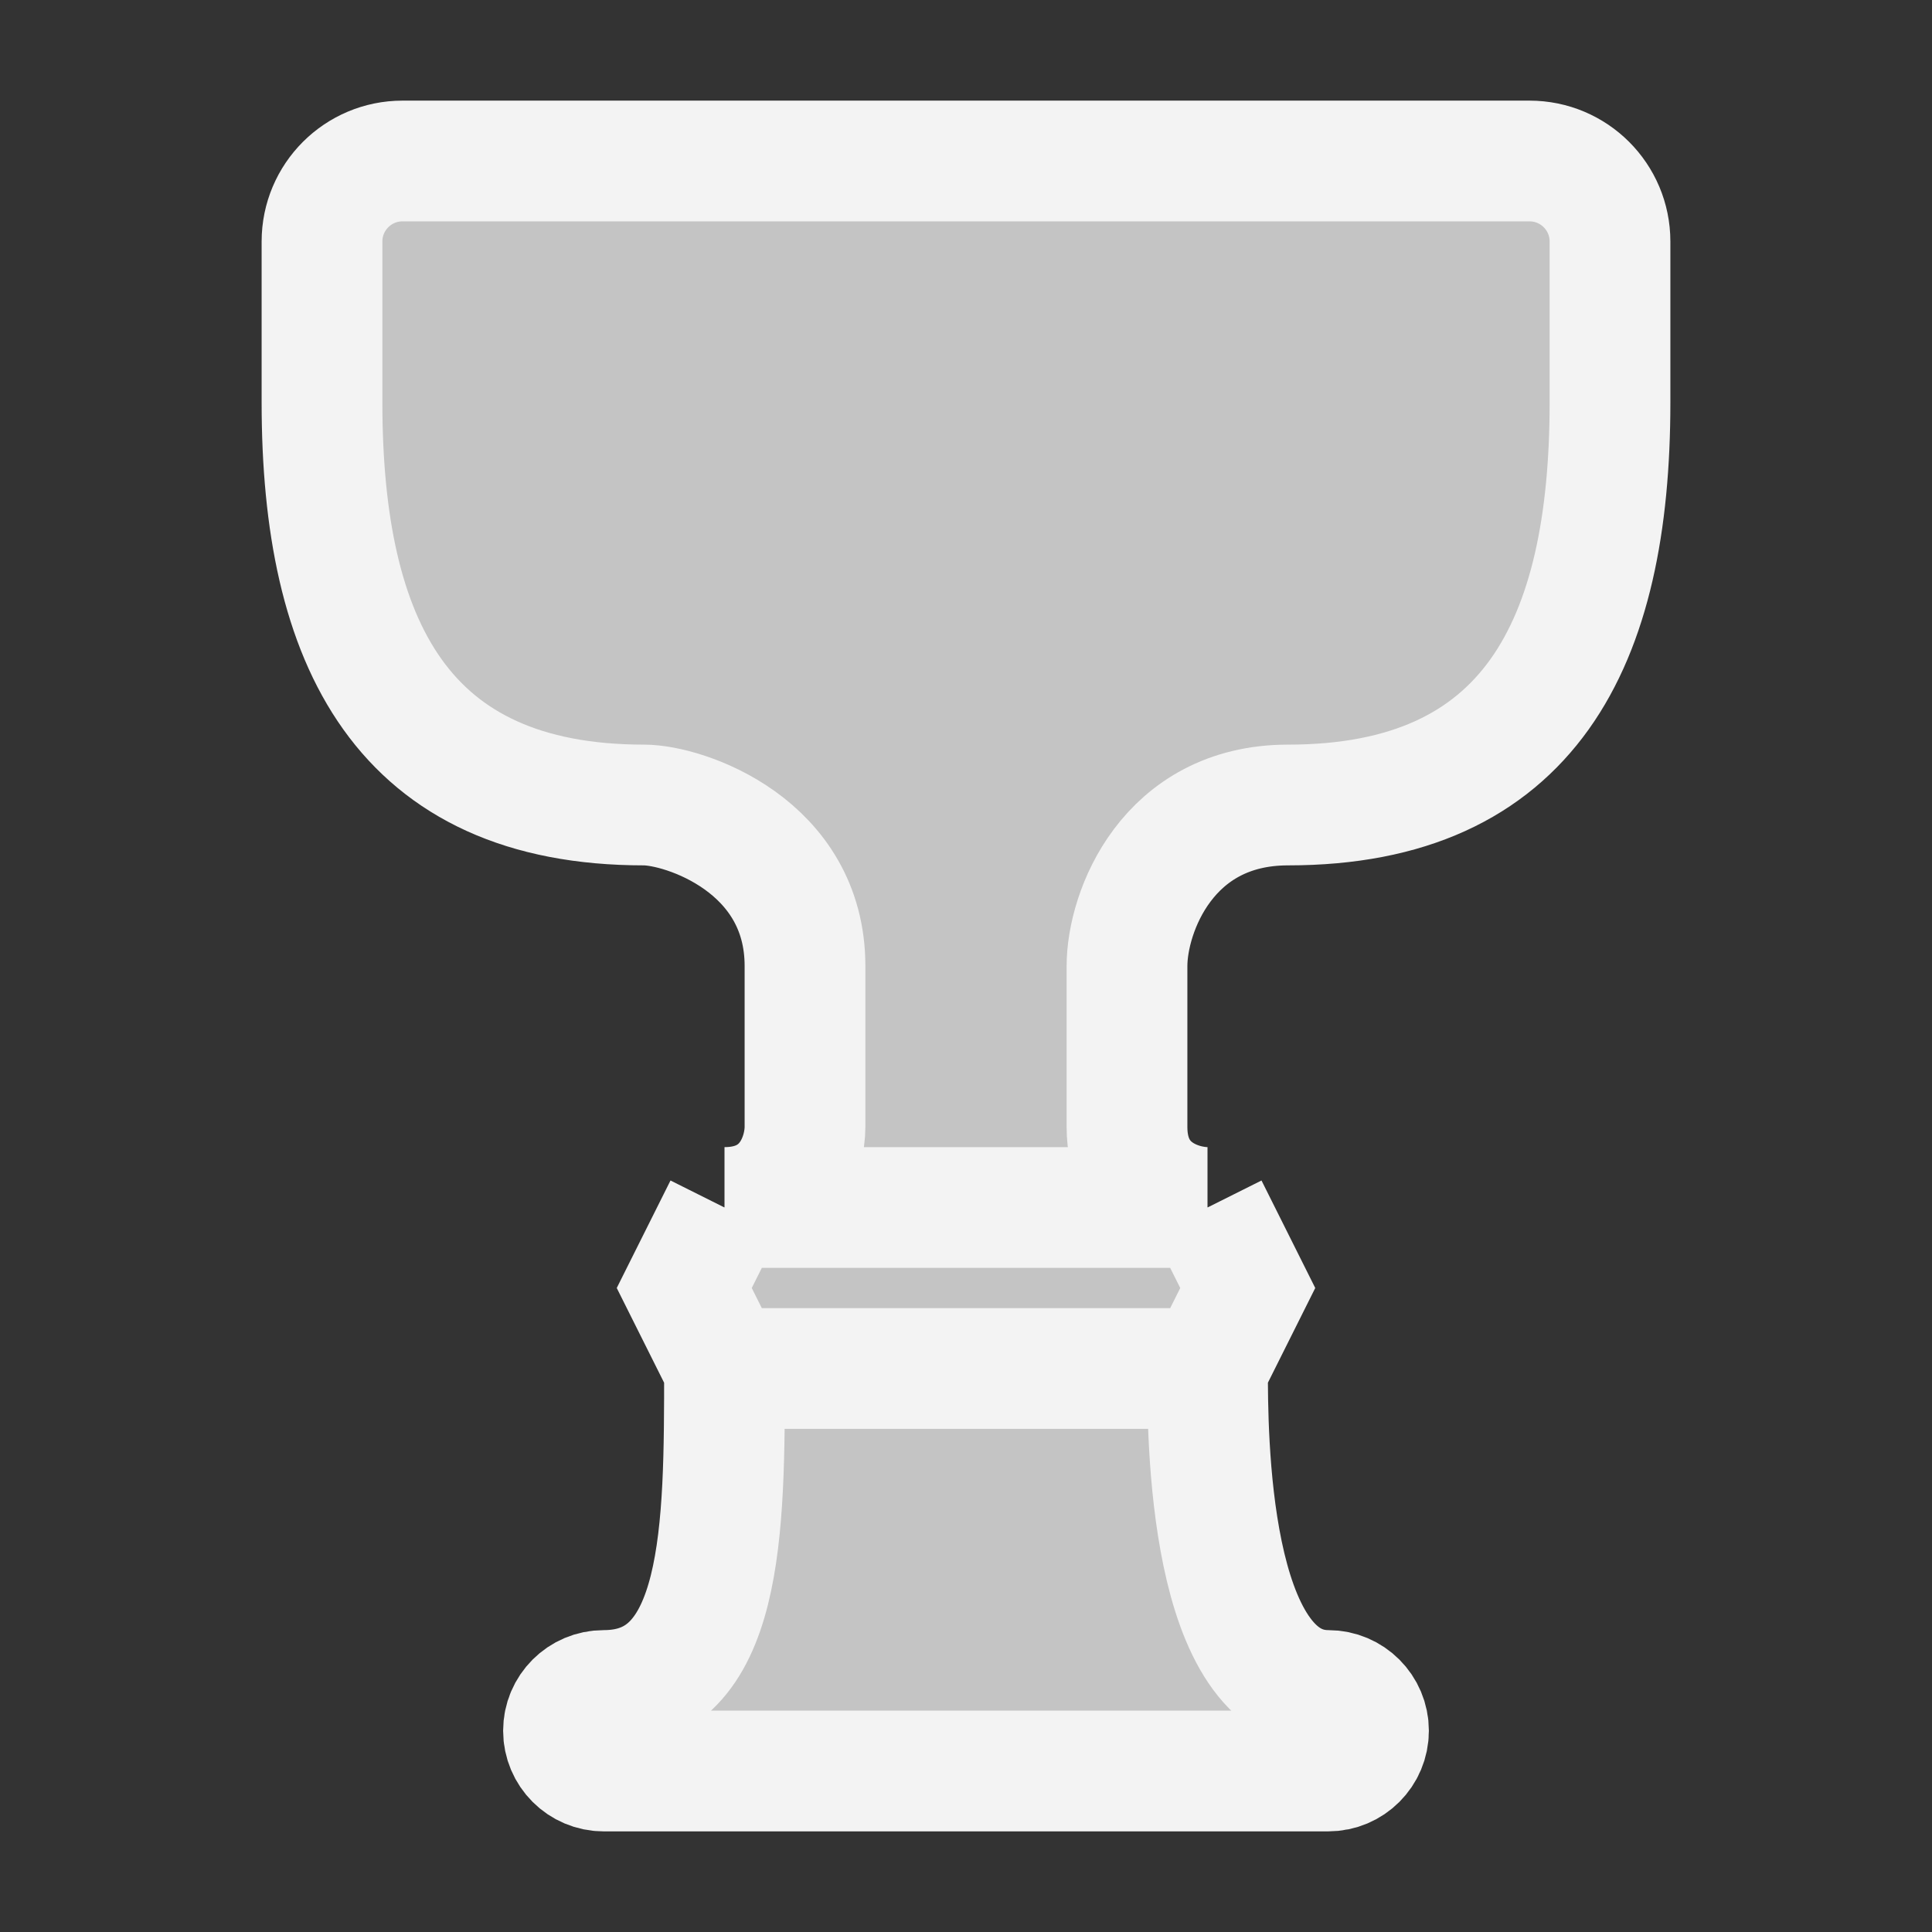 <svg width="24" height="24" viewBox="0 0 24 24" fill="none" xmlns="http://www.w3.org/2000/svg">
<rect x="0" y="0" width="24" height="24" fill="#333333" stroke="none"/>
<path d="M8 10C5 10 4 8 4 5V3C4 2.448 4.448 2 5 2H19C19.552 2 20 2.447 20 3V5C20 8 19 10 16 10C14.5 10 14 11.333 14 12V14C14 14.8 14.667 15 15 15L15.5 16L15 17C15 17.8 15 21 16.5 21C16.776 21 17 21.224 17 21.5C17 21.776 16.776 22 16.5 22H7.5C7.224 22 7 21.776 7 21.5C7 21.224 7.224 21 7.5 21C9 21 9 19 9 17L8.5 16L9 15C9.8 15 10 14.333 10 14V12C10 10.5 8.5 10 8 10Z" fill="#C4C4C4"/>
<path d="M9 15C9.8 15 10 14.333 10 14V12C10 10.5 8.5 10 8 10C5 10 4 8 4 5V3C4 2.448 4.448 2 5 2H19C19.552 2 20 2.447 20 3C20 3.585 20 4.309 20 5C20 8 19 10 16 10C14.5 10 14 11.333 14 12C14 12.333 14 13.2 14 14C14 14.8 14.667 15 15 15M9 15L8.5 16L9 17M9 15H15M9 17C9 19 9 21 7.5 21V21C7.224 21 7 21.224 7 21.5V21.5C7 21.776 7.224 22 7.5 22H16.5C16.776 22 17 21.776 17 21.5V21.5C17 21.224 16.776 21 16.5 21V21C15 21 15 17.8 15 17M9 17H15M15 17L15.5 16L15 15" stroke="#F3F3F3" stroke-width="1.5"/>
</svg>
